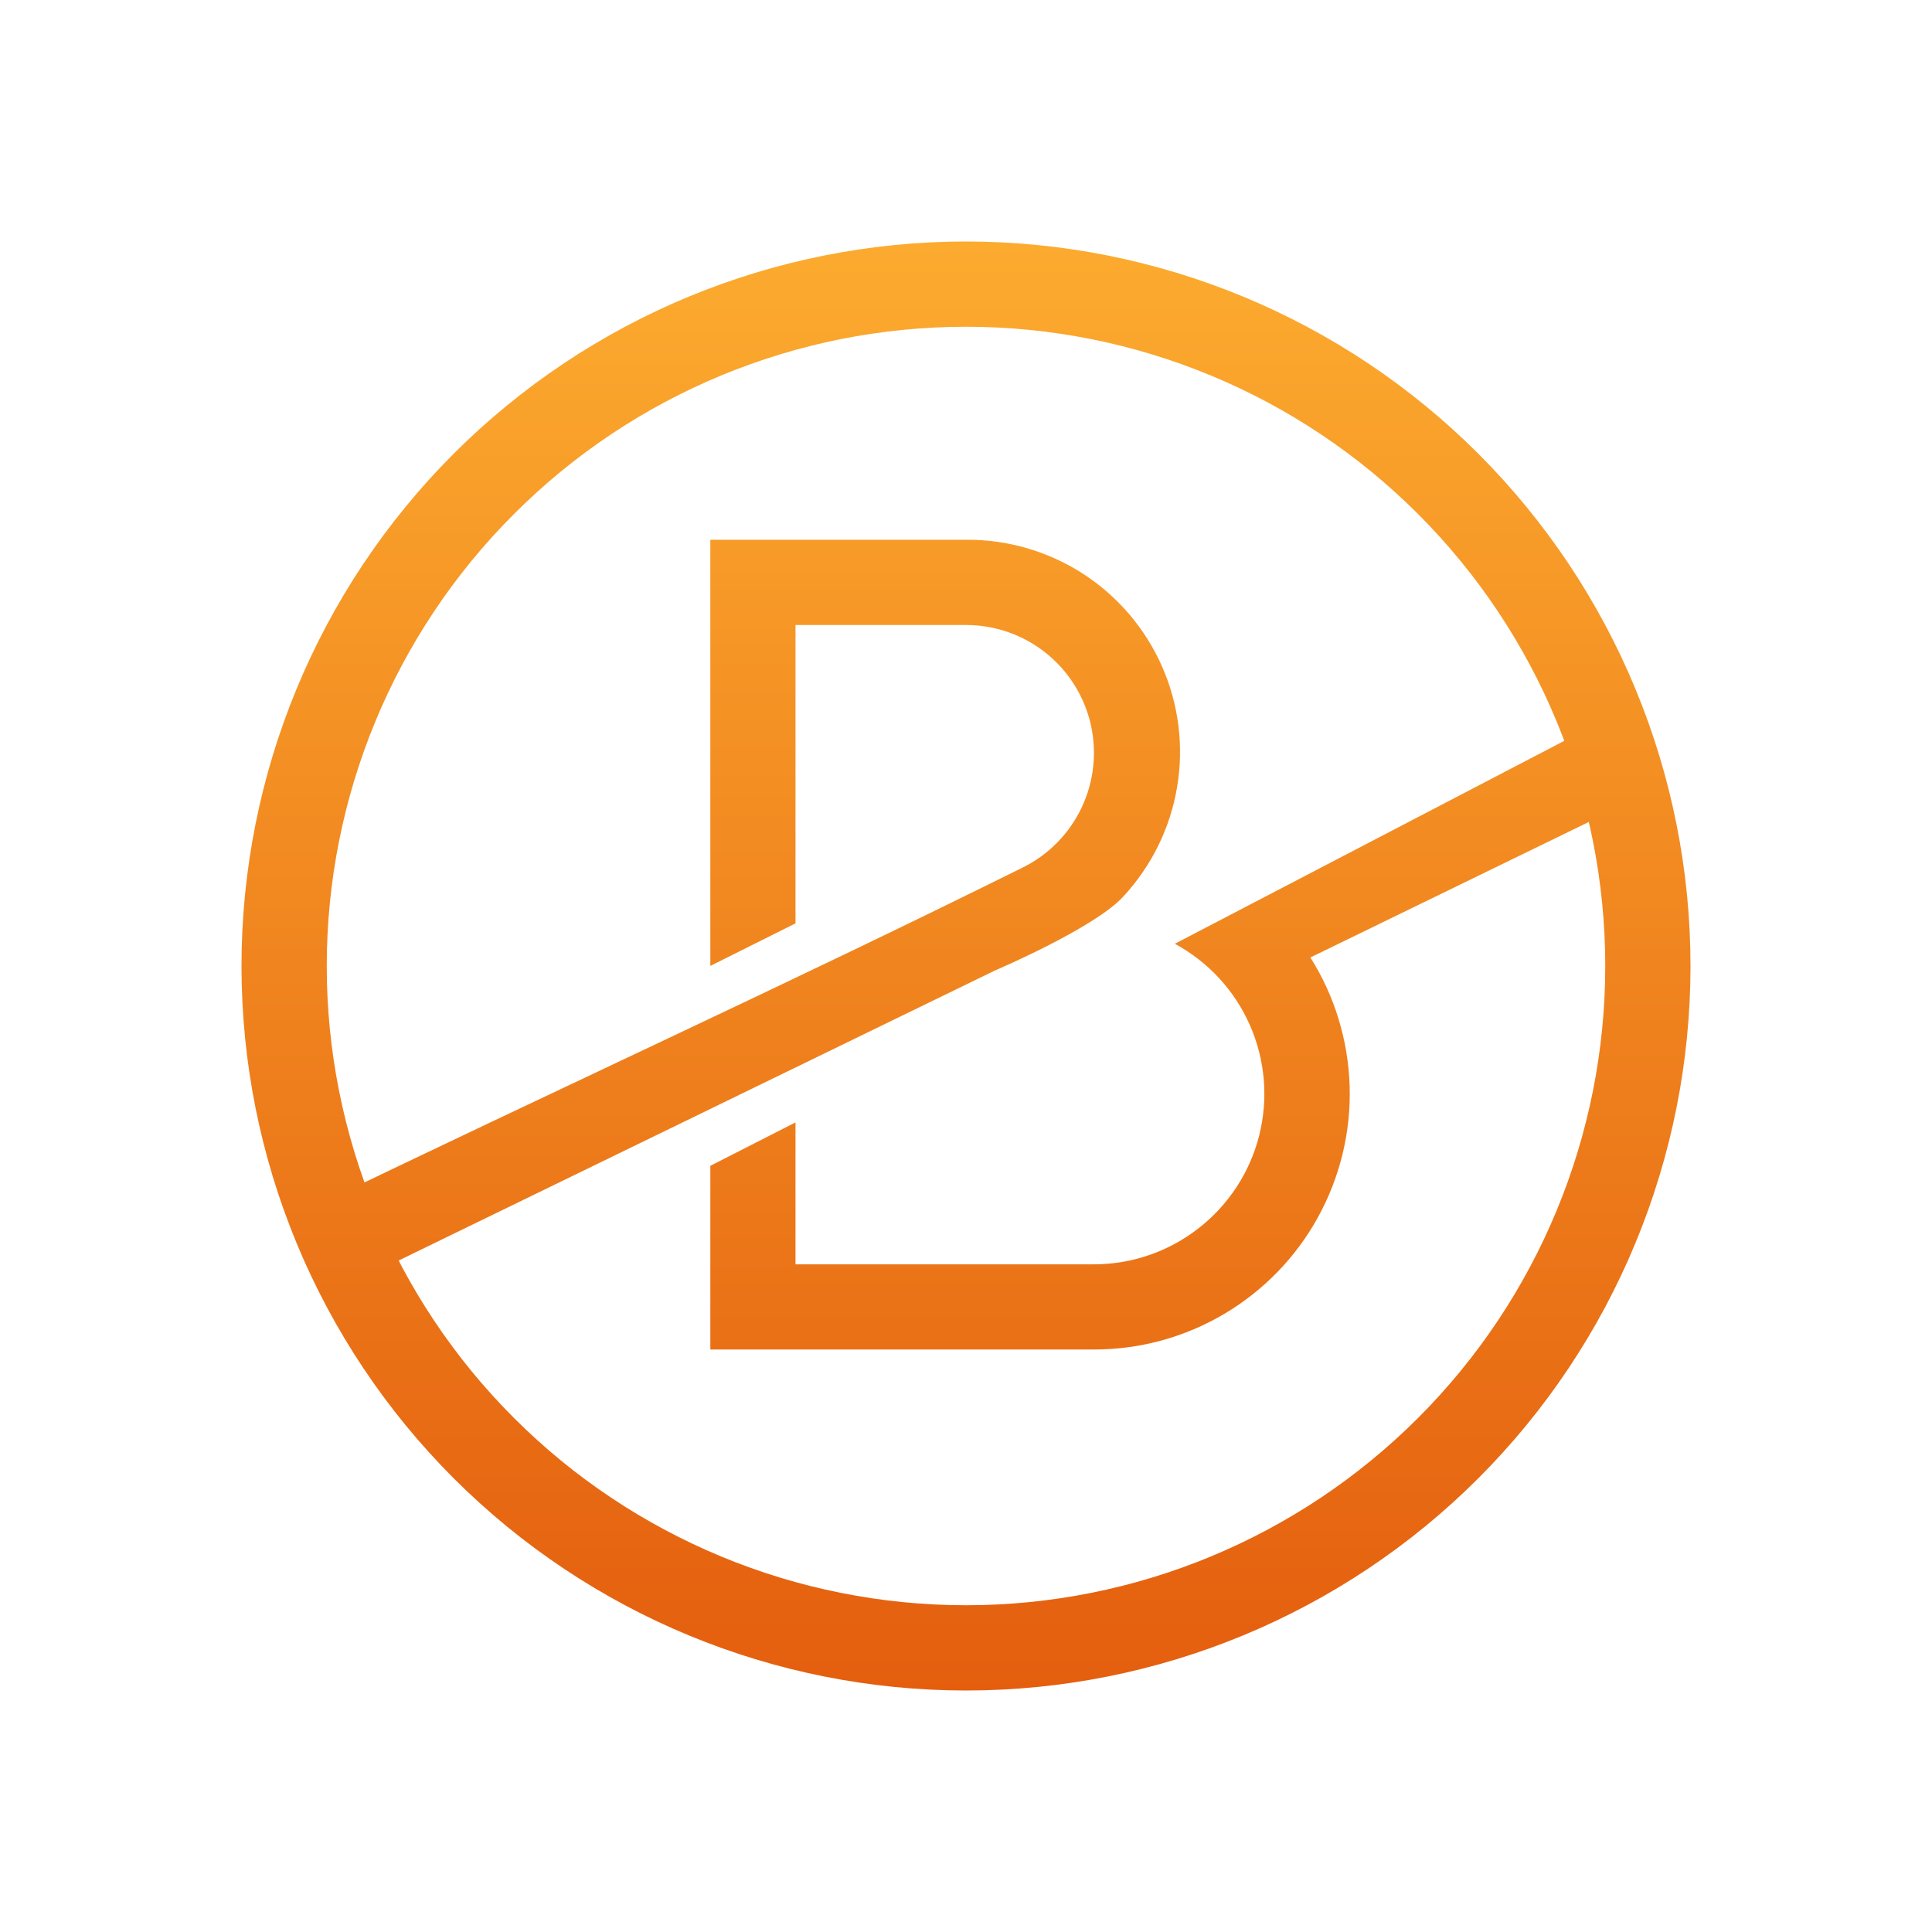 <svg width="24" height="24" viewBox="0 0 24 24" fill="none" xmlns="http://www.w3.org/2000/svg">
<path fill-rule="evenodd" clip-rule="evenodd" d="M12 19.941C14.106 19.941 16.126 19.104 17.615 17.615C19.105 16.126 19.941 14.106 19.941 12C19.941 9.894 19.105 7.874 17.615 6.385C16.126 4.895 14.106 4.059 12 4.059C9.894 4.059 7.874 4.895 6.385 6.385C4.895 7.874 4.059 9.894 4.059 12C4.059 14.106 4.895 16.126 6.385 17.615C7.874 19.104 9.894 19.941 12 19.941ZM12 21C14.387 21 16.676 20.052 18.364 18.364C20.052 16.676 21 14.387 21 12C21 9.613 20.052 7.324 18.364 5.636C16.676 3.948 14.387 3 12 3C9.613 3 7.324 3.948 5.636 5.636C3.948 7.324 3 9.613 3 12C3 14.387 3.948 16.676 5.636 18.364C7.324 20.052 9.613 21 12 21Z" fill="url(#paint0_linear_328_26859)"/>
<path d="M12 6.705H8.824V11.999L9.882 11.47V7.764H12C12.359 7.764 12.707 7.885 12.988 8.108C13.269 8.331 13.466 8.642 13.548 8.991C13.629 9.34 13.59 9.707 13.437 10.031C13.284 10.355 13.026 10.618 12.704 10.777C9.792 12.222 6.812 13.582 3.879 15.001L4.345 15.954L12.355 12.058C12.355 12.058 13.599 11.528 13.954 11.137C14.304 10.759 14.537 10.287 14.622 9.779C14.708 9.271 14.643 8.75 14.435 8.278C14.227 7.807 13.886 7.407 13.453 7.127C13.02 6.848 12.515 6.701 12 6.705ZM20.587 9.797L20.121 8.844L14.594 11.724C15.009 11.948 15.337 12.304 15.527 12.736C15.717 13.167 15.757 13.649 15.642 14.106C15.526 14.564 15.261 14.969 14.889 15.258C14.518 15.548 14.06 15.706 13.588 15.706H9.882V13.943L8.824 14.482V16.764H13.588C14.157 16.765 14.714 16.613 15.204 16.324C15.694 16.035 16.097 15.621 16.371 15.123C16.646 14.626 16.782 14.064 16.766 13.496C16.749 12.928 16.581 12.374 16.278 11.894L20.587 9.797Z" fill="url(#paint1_linear_328_26859)"/>
<defs>
<linearGradient id="paint0_linear_328_26859" x1="12" y1="3" x2="12" y2="21" gradientUnits="userSpaceOnUse">
<stop stop-color="#FCAB2F"/>
<stop offset="1" stop-color="#E45E0E"/>
</linearGradient>
<linearGradient id="paint1_linear_328_26859" x1="12" y1="3" x2="12" y2="21" gradientUnits="userSpaceOnUse">
<stop stop-color="#FCAB2F"/>
<stop offset="1" stop-color="#E45E0E"/>
</linearGradient>
</defs>
</svg>
